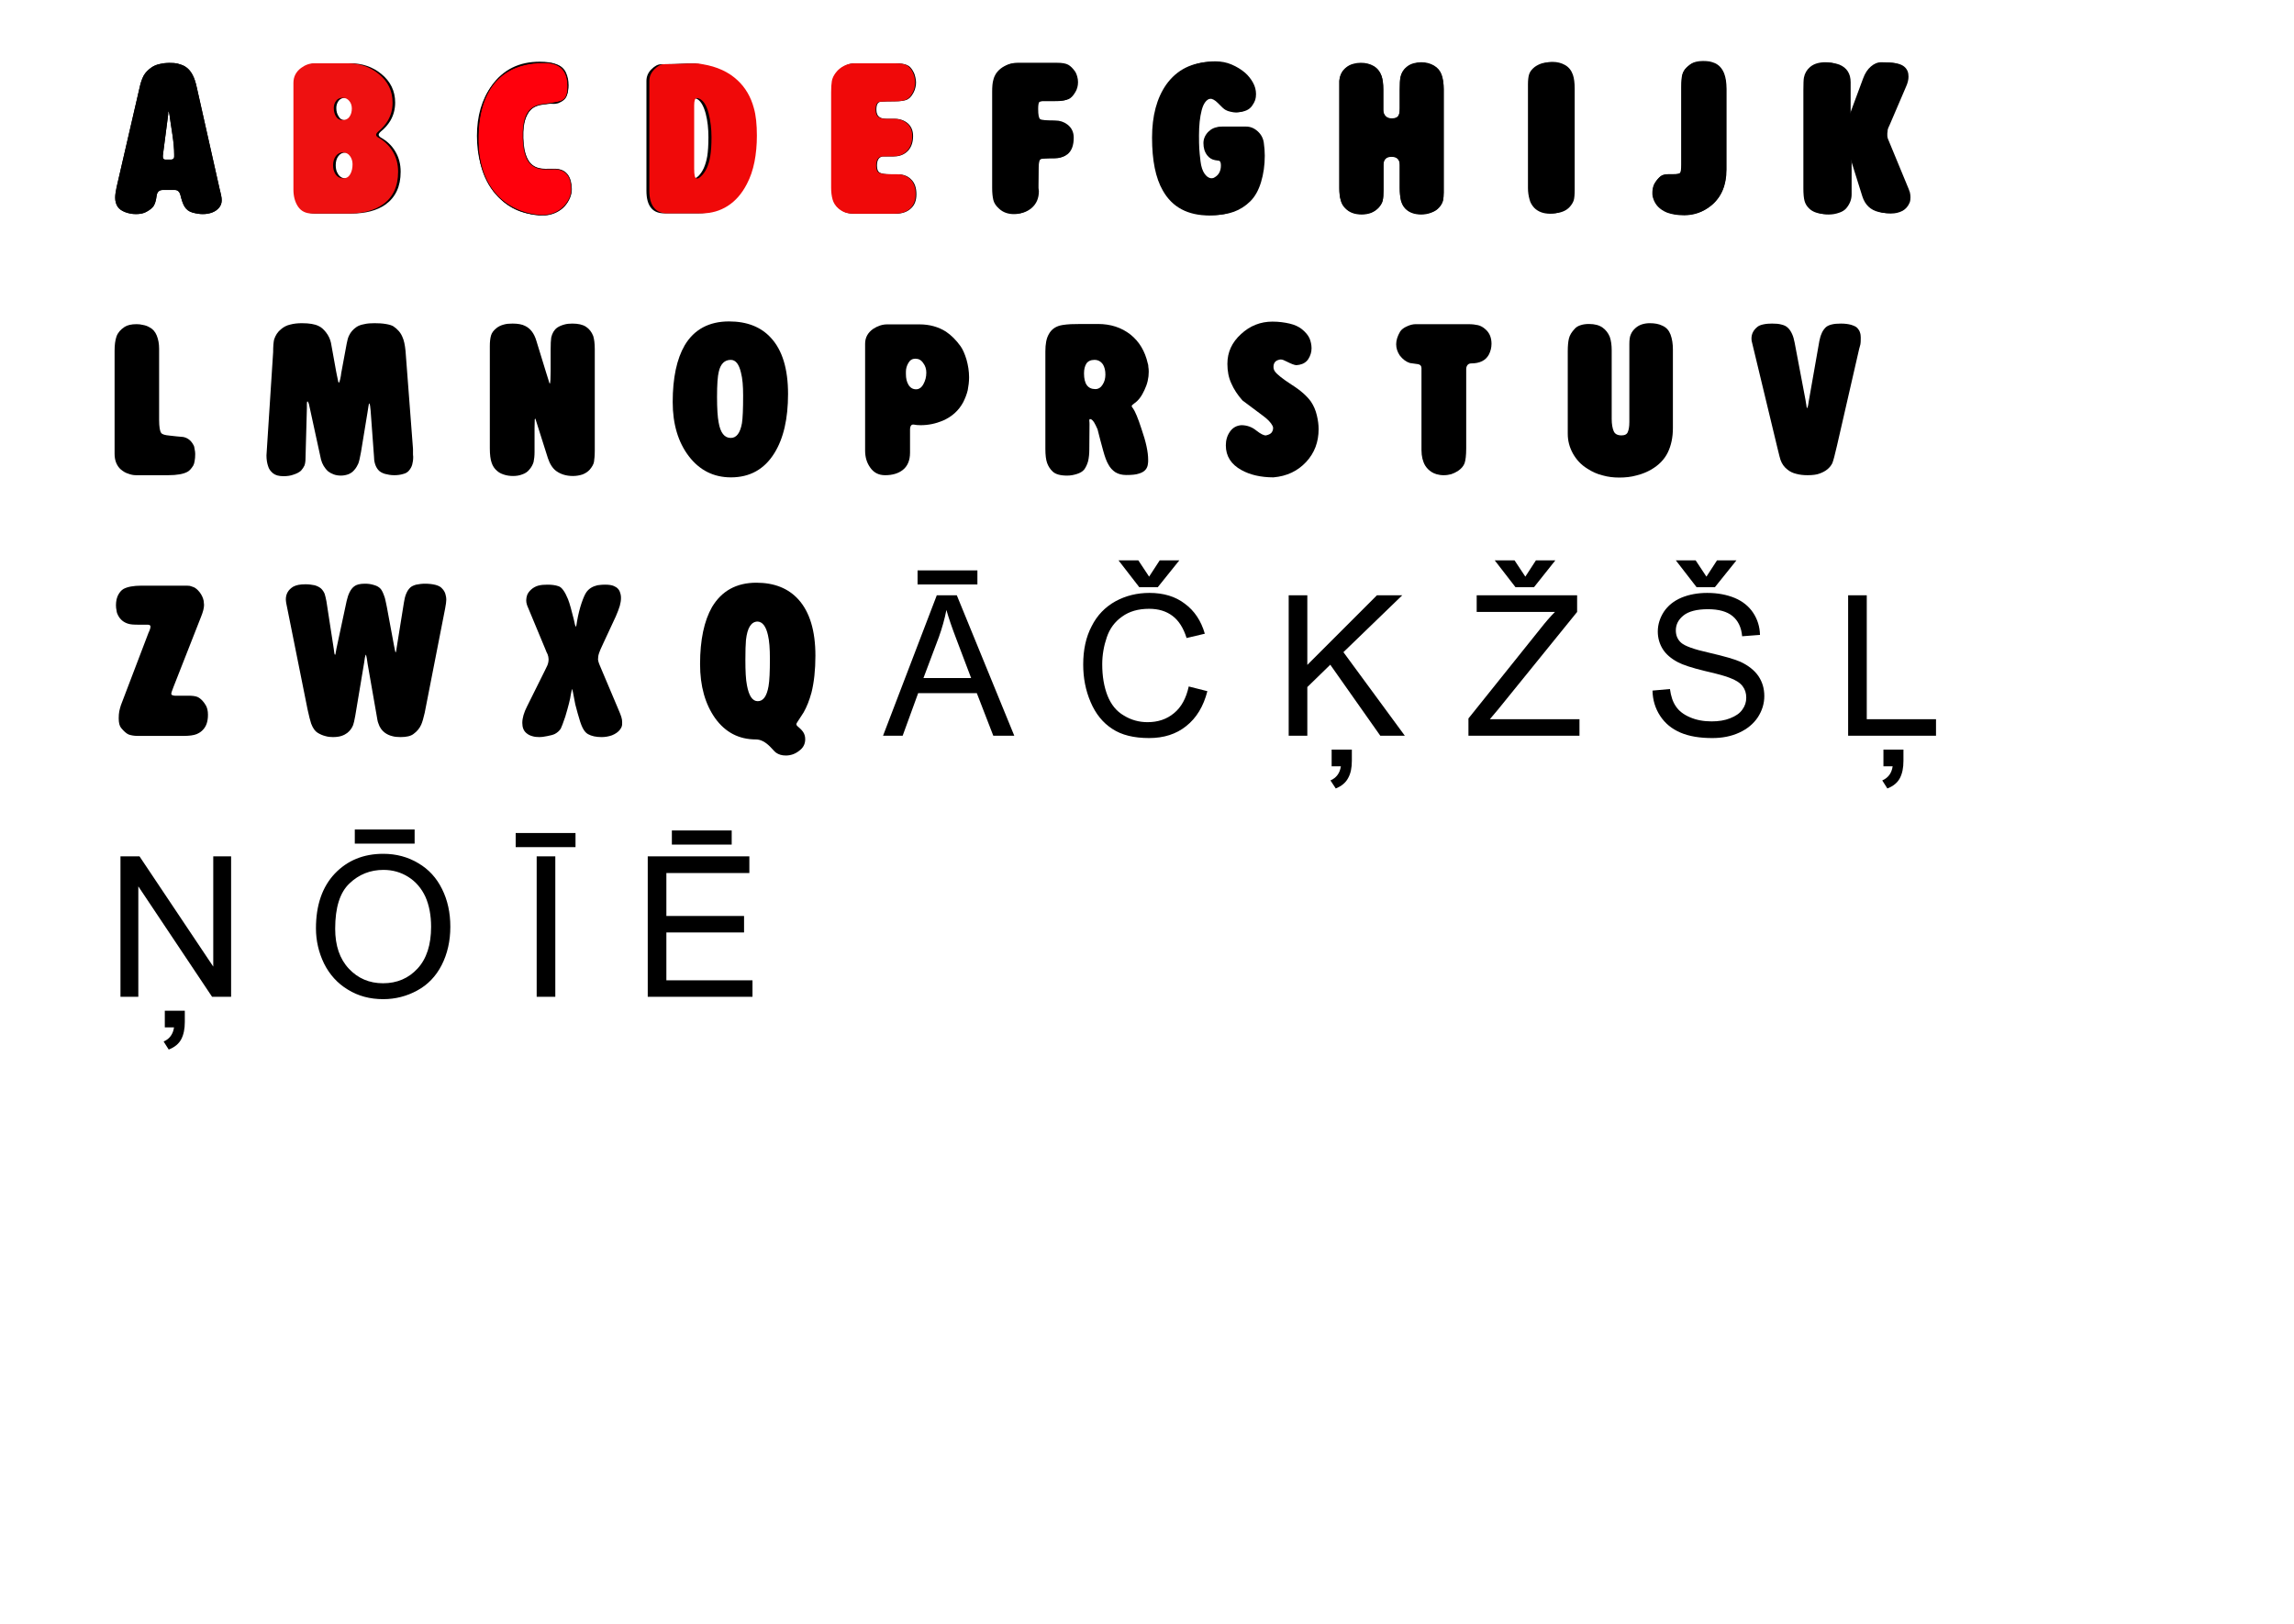 <?xml version="1.0" encoding="UTF-8" standalone="no"?>
<!DOCTYPE svg PUBLIC "-//W3C//DTD SVG 1.1//EN" "http://www.w3.org/Graphics/SVG/1.1/DTD/svg11.dtd">
<svg viewBox="0 0 4500 3186" version="1.1"
  xmlns="http://www.w3.org/2000/svg"
  xmlns:xlink="http://www.w3.org/1999/xlink" xml:space="preserve"
  xmlns:serif="http://www.serif.com/" style="fill-rule:evenodd;clip-rule:evenodd;stroke-linecap:round;stroke-linejoin:round;stroke-miterlimit:1.5;">
  <g>
    <path d="M332.523,225.351c-0.385,-1.924 -0.385,-3.464 -1.154,-4.618c0,-0.77 0,-1.539 -0.77,-2.309c-0.385,0 -0.769,2.309 -0.769,6.927c-3.463,26.551 -6.927,52.717 -10.39,79.268c0,2.694 0,4.618 0.385,5.772c0.77,1.924 2.309,2.694 4.618,2.694l11.928,0c3.463,-0.385 5.387,-2.309 5.387,-5.772l0,-4.233c0,-10.775 -1.154,-23.473 -3.463,-39.25c-3.463,-22.318 -5.387,-35.016 -5.772,-38.479Zm22.703,-98.509c9.62,3.079 16.931,9.62 22.319,19.625c3.463,6.157 6.156,14.622 8.465,25.397l44.637,198.171c1.539,5.387 2.309,10.004 3.078,13.083c0.77,3.463 1.155,6.926 1.155,10.005c0,5.002 -1.54,9.235 -4.233,13.083c-3.463,4.617 -8.081,8.08 -13.853,10.389c-5.772,2.309 -11.929,3.463 -19.24,3.463c-6.157,0 -12.698,-1.154 -20.009,-3.078c-6.927,-1.924 -12.314,-6.157 -15.777,-12.313c-2.694,-4.233 -5.387,-11.544 -7.696,-21.934c-1.924,-6.542 -5.387,-10.005 -11.159,-10.005l-23.858,0c-6.926,0 -11.159,4.233 -11.928,12.314c-1.155,8.465 -3.079,14.622 -5.772,19.24c-3.079,4.232 -8.081,8.08 -14.623,11.544c-5.002,2.693 -11.544,4.232 -20.009,4.232c-7.696,0 -15.007,-1.539 -21.934,-4.232c-6.541,-2.694 -11.544,-6.157 -14.237,-10.775c-3.079,-5.002 -4.618,-10.389 -4.618,-17.316c0,-5.772 1.155,-12.313 2.694,-20.394l45.406,-196.247c1.924,-8.85 4.618,-16.546 7.696,-22.703c3.463,-6.157 8.85,-11.544 16.161,-16.546c4.233,-2.694 9.236,-5.003 15.392,-6.157c6.157,-1.539 12.314,-2.309 18.471,-2.309c6.926,0 12.313,0.385 15.776,1.154c0.385,0 3.079,0.77 7.696,2.309Z" style="fill-rule:nonzero;"/>
    <path d="M677.041,191.873c-5.387,0 -9.62,1.924 -12.699,5.772c-3.078,4.233 -4.617,8.85 -4.617,14.238c0,6.541 1.539,11.928 4.617,16.546c2.694,5.002 6.927,7.311 12.699,7.311c6.156,0 10.774,-2.309 13.852,-6.926c2.694,-4.233 4.233,-9.62 4.233,-16.162c0,-5.772 -1.539,-10.774 -5.002,-14.622c-3.463,-4.233 -7.696,-6.157 -13.083,-6.157Zm0.769,107.359c-5.772,0 -10.774,2.309 -14.237,7.311c-3.463,4.618 -5.003,10.774 -5.003,17.701c0,6.156 1.155,11.928 4.233,16.546c3.463,6.157 8.851,9.235 15.777,9.235c5.772,0 10.389,-2.693 13.468,-8.081c3.078,-5.387 4.617,-11.928 4.617,-19.624c0,-6.157 -1.539,-11.544 -5.002,-16.162c-3.463,-4.617 -8.081,-6.926 -13.853,-6.926Zm9.235,-175.083c23.473,0 43.867,6.926 60.799,20.779c18.085,14.622 27.32,33.477 27.32,56.18c0,13.083 -3.078,24.627 -9.235,35.402c-4.618,7.696 -10.774,15.007 -18.47,21.164c-3.079,2.693 -4.618,5.002 -4.618,6.541c0,1.924 1.539,3.848 3.848,5.387c12.314,6.927 21.934,15.777 28.86,27.706c6.926,11.544 10.39,24.627 10.39,39.634c0,28.86 -10.005,50.024 -29.63,64.261c-16.931,11.929 -39.249,17.701 -67.34,17.701l-71.572,0c-12.314,0 -21.549,-4.618 -27.705,-13.468c-6.157,-8.85 -8.851,-20.394 -8.851,-33.862l0,-208.945c0,-11.929 5.003,-21.934 15.007,-29.245c8.081,-6.157 16.547,-9.235 25.782,-9.235l65.415,0Z" style="fill-rule:nonzero;"/>
    <path d="M1058.74,121.07c13.083,0 23.857,1.54 32.707,5.003c9.236,3.078 15.392,8.85 18.856,16.546c3.463,7.696 5.002,15.777 5.002,24.242c0,14.623 -4.233,25.012 -13.083,31.939c-2.309,1.539 -5.003,2.693 -7.696,3.848c-3.079,0.769 -5.772,1.154 -8.081,1.154c-5.387,-0.385 -9.235,-0.385 -12.313,-0.385c-5.003,0 -9.236,0.385 -12.314,0.77c-3.078,0.769 -7.311,2.308 -12.698,5.002c-7.696,4.233 -13.468,11.544 -18.086,22.703c-4.233,10.775 -6.157,22.703 -6.157,35.786c0,15.392 2.694,29.245 8.466,41.559c5.772,12.313 13.468,19.239 23.473,21.163c4.232,1.155 8.465,1.54 12.698,1.924c4.233,0.385 12.314,0.385 24.242,0.385c7.696,0 13.853,3.848 18.471,11.159c4.617,7.312 6.926,16.162 6.926,26.551c0,6.157 -0.77,11.929 -2.309,17.316c-1.924,5.772 -4.617,10.775 -8.465,15.392c-5.003,6.157 -11.544,10.775 -20.395,13.853c-8.465,3.078 -18.085,4.618 -28.475,4.618c-1.924,0 -3.848,0 -6.157,-0.385c-1.924,0 -3.848,-0.385 -5.002,-0.385c-36.171,-3.463 -64.646,-21.549 -85.425,-53.487c-18.086,-28.09 -27.321,-61.952 -27.321,-100.817c0,-39.249 9.62,-71.957 29.245,-98.893c22.318,-31.169 53.487,-46.561 93.891,-46.561Z" style="fill-rule:nonzero;"/>
    <path d="M1268.08,158.781c0,-8.466 3.079,-16.162 9.62,-22.704c6.927,-6.926 13.083,-10.004 19.24,-10.004c6.927,0 14.623,-0.385 23.473,-0.385c8.85,-0.385 18.47,-0.77 29.245,-1.155l14.237,0c3.848,0.77 6.542,1.155 8.081,1.54c28.86,4.617 51.948,15.007 69.263,31.938c15.392,14.237 25.782,32.323 31.554,53.872c2.309,7.311 3.848,15.392 4.617,24.627c1.155,9.235 1.54,18.855 1.54,29.629c0,18.086 -1.54,35.402 -4.618,51.563c-3.463,15.777 -8.465,30.399 -15.007,43.098c-10.005,19.239 -22.318,33.477 -37.71,43.097c-15.007,9.62 -31.938,14.622 -50.794,14.622l-67.724,0c-10.774,0 -19.24,-3.078 -25.012,-9.62c-6.926,-7.696 -10.005,-19.24 -10.005,-35.016l0,-215.102Zm87.734,57.719l0,114.67c0,5.772 0.385,10.39 1.155,13.853c0.769,3.463 2.308,5.002 5.002,5.002c1.924,0 4.618,-1.539 8.081,-4.617c8.465,-8.466 14.237,-21.164 17.316,-38.865c1.539,-9.62 2.309,-21.933 2.309,-37.325c0,-16.547 -1.54,-31.939 -5.388,-46.561c-3.848,-14.238 -9.235,-23.857 -16.161,-28.09c-2.694,-1.539 -4.618,-1.924 -6.542,-1.924c-2.309,0 -3.848,1.154 -4.617,3.463c-0.77,2.694 -1.155,6.157 -1.155,10.389l0,10.005Z" style="fill-rule:nonzero;"/>
    <path d="M1632.2,180.714c0,-8.85 0.385,-16.162 1.154,-21.549c1.155,-5.772 3.464,-11.159 8.081,-16.931c4.233,-5.387 9.62,-10.005 16.162,-13.083c6.541,-3.463 13.468,-5.002 20.779,-5.002l77.729,0c10.39,0 18.086,1.154 23.088,3.463c5.002,1.924 9.235,6.541 12.698,13.468c1.924,3.463 3.079,7.311 3.848,11.159c0.77,3.848 1.155,6.926 1.155,9.62c0,3.463 -0.385,6.541 -1.155,9.62c-0.769,3.463 -1.924,6.926 -3.848,10.389c-3.848,7.312 -8.08,11.544 -13.083,13.853c-5.002,1.924 -12.313,3.079 -22.703,3.079c-13.468,0 -23.088,0.384 -28.475,0.769c-5.772,0.77 -8.466,5.772 -8.466,15.777c0,6.926 2.309,11.929 6.542,14.622c3.078,2.309 8.466,3.079 15.392,3.079l14.237,0c10.005,0 18.471,3.078 25.397,8.85c6.927,6.157 10.39,14.237 10.39,25.012c0,11.544 -3.079,20.779 -8.851,27.705c-6.156,6.927 -13.852,10.775 -23.088,11.929c-2.308,0 -4.617,0.385 -6.926,0.385l-5.387,0l-15.777,0c-7.311,1.539 -10.774,7.311 -10.774,18.085c0,7.311 1.924,11.929 5.772,13.853c3.848,1.924 10.774,3.078 21.164,3.078l13.468,0c10.774,0 20.009,3.079 26.551,10.005c6.926,6.542 10.389,16.162 10.389,29.245c0,11.929 -3.463,21.164 -10.774,27.705c-7.311,6.927 -17.316,10.39 -30.399,10.39l-80.038,0c-6.157,0 -11.544,-0.77 -16.546,-2.309c-4.618,-1.539 -9.236,-4.233 -13.853,-8.081c-5.772,-5.002 -9.235,-10.774 -11.159,-17.7c-1.924,-6.927 -2.694,-14.238 -2.694,-22.704l0,-187.781Z" style="fill-rule:nonzero;"/>
    <path d="M1946.25,180.329c0,-10.774 0.769,-18.47 2.308,-23.472c1.155,-5.388 3.464,-9.62 6.157,-13.853c4.618,-6.157 10.39,-10.775 16.931,-13.853c6.542,-3.463 13.468,-5.002 20.779,-5.002l77.73,0c9.62,0 16.931,1.154 21.548,3.848c4.618,2.693 9.62,7.311 14.238,13.852c1.154,2.309 2.693,5.388 3.463,9.236c1.154,3.848 1.539,7.311 1.539,11.159c0,7.311 -1.539,13.852 -5.002,19.624c-4.233,6.927 -8.85,11.544 -13.468,13.468c-4.618,2.309 -12.314,3.079 -22.703,3.079l-21.549,0c-6.926,0 -11.544,0.769 -13.083,2.693c-1.539,1.924 -2.309,6.157 -2.309,13.468c0,11.544 1.539,18.471 4.233,20.01c2.694,1.924 12.314,2.693 29.245,2.693c9.235,0 16.931,2.694 23.857,7.696c8.466,6.542 12.698,15.007 12.698,26.167c0,15.007 -4.232,25.781 -12.313,32.323c-6.157,5.002 -13.468,7.311 -22.318,7.311c-16.547,0 -26.551,0.385 -29.63,1.924c-3.078,1.539 -4.617,6.926 -4.617,16.546l0,19.625c-0.385,5.772 -0.385,10.774 -0.385,15.007l0,5.772c0.385,2.693 0.769,4.617 0.769,6.157c0,13.852 -4.617,25.012 -14.237,33.092c-8.85,7.311 -19.24,11.159 -31.169,11.159c-11.544,0 -21.548,-3.463 -29.244,-10.774c-5.772,-5.002 -9.62,-10.774 -11.16,-16.931c-1.539,-6.542 -2.308,-14.238 -2.308,-23.858l0,-188.166Z" style="fill-rule:nonzero;"/>
    <path d="M2378.45,121.455c11.544,0 21.933,1.924 31.938,6.157c9.62,4.233 18.47,9.62 26.166,16.161c6.157,5.388 11.16,11.544 15.392,18.856c4.233,7.311 6.157,15.007 6.157,22.703c0,4.617 -0.77,8.465 -1.539,11.544c-1.154,3.463 -3.078,7.311 -6.157,11.543c-2.693,4.233 -6.541,7.312 -11.159,9.236c-4.618,1.924 -9.62,3.078 -14.622,3.078c-3.464,0 -6.927,-0.77 -10.775,-1.539c-3.848,-0.77 -6.926,-1.924 -9.62,-3.463c-3.078,-1.54 -8.08,-6.157 -15.392,-13.853c-5.387,-5.387 -10.774,-8.466 -15.776,-8.466c-0.385,0 -1.924,0.385 -4.233,0.77c-8.081,1.924 -13.853,9.62 -17.316,23.088c-3.463,13.468 -5.387,30.014 -5.387,49.639c0,10.774 0.385,19.24 0.769,25.396c0.385,6.157 1.155,14.623 2.309,25.012c1.155,10.775 4.233,18.855 8.081,25.012c4.233,5.772 9.62,8.466 15.777,8.466c2.693,0 6.156,-0.77 9.235,-2.694c8.465,-4.617 12.698,-12.698 12.698,-23.472c0,-5.388 -1.154,-8.466 -3.463,-9.236c-2.309,-0.384 -5.002,-0.769 -7.696,-1.154c-6.542,-1.154 -11.544,-4.233 -15.777,-9.62c-5.002,-6.542 -7.311,-14.238 -7.311,-23.857c0,-8.081 3.079,-15.392 9.235,-21.934c6.157,-6.157 13.468,-9.62 21.549,-9.62l47.33,0c8.081,0 15.392,3.078 22.318,9.235c6.927,6.157 10.775,13.468 11.929,22.319c1.539,8.85 1.924,17.315 1.924,25.781c0,18.47 -2.309,35.786 -7.311,51.563c-4.618,16.161 -11.929,28.86 -21.164,38.095c-9.235,8.85 -20.009,15.777 -31.938,20.009c-11.544,4.233 -25.782,6.542 -41.943,6.542c-42.713,0 -73.112,-16.162 -91.582,-48.869c-14.238,-24.627 -21.164,-59.259 -21.164,-103.896c0,-42.712 9.235,-77.344 27.706,-103.895c21.163,-29.63 51.178,-44.637 90.812,-44.637Z" style="fill-rule:nonzero;"/>
    <path d="M2713.85,323.859l0,49.639c0,8.85 -0.385,15.392 -1.539,20.009c-0.77,4.233 -3.464,8.851 -7.312,13.468c-4.232,4.618 -9.235,8.081 -14.622,10.39c-5.772,2.309 -12.313,3.463 -19.24,3.463c-13.468,0 -24.242,-3.848 -31.938,-11.929c-4.233,-3.848 -7.696,-9.62 -9.235,-16.161c-1.924,-6.542 -2.694,-14.238 -2.694,-23.088l0,-191.245l0,-19.24c1.155,-11.159 5.387,-20.009 13.853,-26.166c3.848,-3.078 8.081,-5.387 13.083,-6.542c5.002,-1.539 10.005,-2.308 15.007,-2.308c9.62,0 18.086,2.308 25.397,6.156c7.311,4.233 12.313,10.775 15.392,19.24c2.309,6.542 3.463,15.392 3.463,26.551l0,40.404c0,4.618 1.539,8.851 4.618,11.929c2.693,3.078 6.926,4.618 12.313,4.618c6.542,0 11.159,-1.924 13.083,-6.157c1.539,-2.694 2.309,-7.696 2.309,-14.238l0,-35.401c0,-12.314 0.385,-20.779 1.539,-25.012c1.539,-8.466 5.772,-15.392 12.314,-20.394c3.848,-3.079 8.08,-5.388 13.083,-6.542c5.002,-1.539 10.005,-2.309 15.007,-2.309c9.235,0 17.701,2.309 25.012,6.542c7.311,4.233 12.313,10.005 15.007,17.701c2.694,7.696 4.233,17.315 4.233,28.09l0,202.788c0,6.542 -0.385,11.544 -1.539,16.162c-1.155,4.233 -3.464,8.466 -7.312,12.698c-3.848,4.618 -8.85,7.696 -15.007,10.005c-6.541,2.694 -13.468,3.848 -20.394,3.848c-13.083,0 -23.473,-3.848 -30.784,-11.159c-4.233,-4.233 -6.926,-9.62 -8.85,-16.162c-1.539,-6.926 -2.309,-15.007 -2.309,-24.242l0,-45.406c0,-10.774 -5.387,-16.162 -16.162,-16.162c-10.389,0 -15.776,5.388 -15.776,16.162Z" style="fill-rule:nonzero;"/>
    <path d="M2997.31,177.251l0,-11.159c0,-8.851 0.769,-15.777 2.309,-20.395c1.539,-5.002 5.002,-9.62 10.774,-14.237c4.233,-3.079 8.85,-5.387 13.468,-6.927c5.002,-1.539 10.389,-1.923 15.777,-1.923c9.235,0 17.316,1.923 24.627,5.771c7.311,4.233 12.313,10.775 15.392,19.24c2.308,6.927 3.463,15.777 3.463,27.321l0,197.401c0,10.39 -0.385,17.701 -1.924,21.549c-1.155,4.233 -3.463,8.081 -7.311,12.314c-3.464,4.232 -8.081,7.311 -13.853,9.62c-5.772,2.308 -12.314,3.463 -19.24,3.463c-13.083,0 -23.473,-3.848 -31.169,-11.544c-4.232,-4.618 -7.696,-10.005 -9.235,-16.546c-1.924,-6.927 -3.078,-14.238 -3.078,-22.319l0,-191.629Z" style="fill-rule:nonzero;"/>
    <path d="M3297.91,170.324c0,-11.159 0.77,-18.855 1.924,-23.087c1.924,-7.312 6.542,-13.468 13.853,-18.856c3.463,-2.693 7.311,-4.617 12.313,-5.771c4.618,-1.54 9.62,-1.924 14.238,-1.924c4.617,0 8.85,0.384 12.313,0.769c3.079,0.77 6.927,1.924 10.775,3.463c8.465,3.848 14.622,11.159 18.47,21.164c2.694,8.081 4.233,17.701 4.233,28.86l0,158.537c0,30.784 -10.005,54.256 -30.014,70.418c-15.392,12.313 -33.093,18.47 -52.333,18.47c-13.468,0 -24.627,-1.924 -33.862,-5.387c-13.853,-5.772 -23.088,-15.007 -26.936,-28.09c-0.77,-2.309 -1.154,-3.848 -1.154,-4.618c-0.385,-1.539 -0.385,-3.463 -0.385,-6.157c0,-4.617 0.769,-8.85 1.924,-12.698c1.154,-3.848 3.848,-8.465 8.081,-13.468c3.463,-3.848 6.541,-6.541 9.619,-7.696c3.079,-1.154 6.927,-1.924 11.929,-1.924l8.466,0c7.696,0 12.698,-0.769 14.237,-2.693c1.54,-1.924 2.309,-7.696 2.309,-16.931l0,-12.699l0,-139.682Z" style="fill-rule:nonzero;"/>
    <path d="M3632.21,319.241l0,62.338c0,10.004 -3.848,19.24 -10.774,27.32c-3.079,3.463 -7.696,6.542 -13.853,8.466c-6.542,2.309 -13.083,3.463 -20.01,3.463c-14.622,0 -25.781,-3.848 -33.092,-11.159c-4.233,-4.233 -7.312,-8.85 -8.851,-14.622c-1.539,-5.772 -2.308,-13.853 -2.308,-25.012l0,-191.63c0,-13.083 0.384,-21.164 1.154,-25.012c1.539,-8.465 5.387,-15.392 11.929,-20.779c3.848,-3.463 8.08,-5.772 13.083,-7.311c5.387,-1.539 10.774,-2.309 16.546,-2.309c8.466,0 15.777,1.539 22.318,3.848c14.623,6.157 21.934,17.701 21.934,34.632l0,59.259c0,3.463 0.385,6.542 0.769,8.85c0,1.155 0,1.54 0.385,1.54c0.77,-0.385 2.309,-3.079 3.848,-8.081l25.012,-68.109c3.848,-10.39 8.85,-18.086 15.392,-23.473c6.542,-5.772 13.083,-8.466 19.625,-8.466c13.468,0 23.088,0.77 27.705,1.924c9.62,2.309 16.162,7.311 19.24,15.392c1.155,3.079 1.539,6.927 1.539,10.39c0,5.387 -1.539,11.929 -4.617,18.855l-32.323,75.42c-0.77,1.924 -1.539,3.463 -2.309,5.003c-1.539,3.463 -1.924,6.156 -1.924,8.85c-0.385,1.154 -0.385,2.694 -0.385,5.002c0,2.694 0,4.233 0.385,5.388c0,1.154 0.77,3.078 1.924,5.772l35.786,86.579c3.079,6.926 5.003,12.314 6.157,15.777c0.77,3.078 1.154,6.541 1.154,9.62c0,3.848 -0.384,7.311 -1.539,10.389c-3.078,7.312 -7.696,12.699 -13.853,16.162c-6.541,3.463 -14.237,5.387 -23.088,5.387c-5.771,0 -11.928,-0.77 -17.7,-1.924c-16.162,-3.848 -26.936,-14.237 -32.323,-30.784l-22.703,-71.187c-0.385,-3.079 -0.77,-5.388 -1.54,-7.696c-0.769,-1.924 -1.539,-3.079 -2.308,-3.079c-0.385,0 -0.77,1.924 -0.77,5.772l0.385,9.235Z" style="fill-rule:nonzero;"/>
    <path d="M312.129,823.368c0,14.237 1.539,23.088 4.233,26.166c1.924,2.694 7.311,4.233 16.161,5.003c8.851,1.154 17.701,1.924 26.551,2.693c8.851,1.539 15.777,6.926 20.395,15.777c1.154,1.539 1.924,4.617 2.308,8.081c0.77,3.463 1.155,6.926 1.155,9.62c0,5.387 -0.385,10.004 -1.155,13.852c-0.384,3.463 -1.539,6.542 -2.693,8.851c-3.848,6.156 -7.696,10.389 -11.544,12.313c-7.696,4.233 -20.394,6.542 -37.71,6.542l-63.107,0c-5.387,0 -10.39,-1.155 -15.392,-3.079c-5.387,-1.539 -10.005,-4.617 -14.622,-8.465c-3.464,-3.079 -6.157,-6.927 -8.466,-11.929c-2.309,-5.387 -3.463,-11.544 -3.463,-18.47l0,-202.019c0,-11.544 1.154,-20.779 3.848,-28.475c2.693,-7.311 8.081,-13.468 15.777,-18.471c5.387,-3.463 13.083,-5.387 23.472,-5.387c3.848,0 8.466,0.385 12.699,1.539c4.617,0.77 8.85,2.309 12.698,4.618c6.157,3.078 11.159,8.466 14.237,16.162c3.079,7.695 4.618,16.161 4.618,25.781l0,139.297Z" style="fill-rule:nonzero;"/>
    <path d="M727.062,805.667c-0.385,-3.848 -0.77,-7.311 -1.154,-10.005c-0.77,-3.078 -1.155,-4.232 -1.54,-4.232c-0.384,0.384 -0.769,0.769 -0.769,0.769c0,1.155 -0.385,2.694 -0.77,4.618l-1.924,12.313l-12.698,77.345c-1.924,11.159 -3.848,19.24 -5.387,23.088c-1.924,4.232 -4.233,8.465 -7.696,12.313c-3.079,3.848 -6.927,6.542 -11.544,8.466c-4.233,1.539 -9.235,2.693 -14.623,2.693c-5.387,0 -10.004,-0.769 -14.237,-2.308c-4.233,-1.54 -7.696,-3.464 -10.774,-5.772c-7.312,-6.542 -11.929,-14.623 -14.238,-23.473l-21.934,-100.817c-0.384,-2.309 -1.154,-5.003 -1.924,-8.466c-1.154,-3.078 -1.923,-4.617 -2.693,-4.617c-0.77,0 -1.154,1.539 -1.154,5.002l0,8.466l-2.694,98.508c0,5.387 -0.77,10.005 -1.924,13.468c-1.539,3.463 -3.848,6.926 -6.926,10.389c-3.464,3.079 -8.466,5.772 -14.623,7.696c-6.157,2.309 -12.698,3.079 -20.009,3.079c-8.851,0 -15.777,-1.924 -20.395,-5.772c-4.617,-3.848 -8.08,-8.466 -9.62,-14.238c-1.923,-5.772 -3.078,-12.698 -3.078,-20.779l13.083,-202.404c0,-11.928 0.77,-20.009 1.924,-25.012c2.694,-8.08 6.927,-15.007 13.853,-20.394c5.002,-4.233 10.774,-7.311 17.701,-8.85c7.311,-1.924 14.622,-2.694 23.088,-2.694c14.622,0 25.396,1.924 32.323,5.387c5.387,2.309 10.004,6.542 14.622,12.314c5.387,6.926 8.465,13.853 10.005,21.164l10.004,55.411c1.155,5.387 1.924,10.389 3.079,15.007c0.769,5.002 1.539,7.311 2.309,7.311c0.769,0 1.539,-2.309 2.693,-6.926c1.155,-4.618 1.539,-8.466 1.924,-11.544l10.775,-58.105c1.154,-6.541 2.693,-11.929 4.617,-15.776c3.078,-6.542 7.696,-11.929 14.238,-16.547c3.848,-2.693 8.85,-4.617 15.392,-5.772c6.156,-1.539 13.083,-1.924 20.394,-1.924c7.696,0 15.007,0.385 21.933,1.539c6.927,1.155 11.929,2.694 15.007,4.618c8.081,5.387 14.238,12.314 17.701,20.779c3.079,6.542 5.003,15.777 6.157,27.706l14.622,192.014l0,8.081c0,2.308 0,5.002 0.385,7.311c0,6.156 -0.77,11.159 -1.924,15.392c-1.154,4.232 -3.463,8.465 -6.926,12.313c-2.309,2.694 -6.157,5.003 -11.159,6.157c-5.003,1.539 -10.775,2.309 -17.316,2.309c-6.542,0 -12.699,-1.155 -18.471,-2.694c-5.772,-1.924 -10.004,-4.233 -13.083,-8.081c-5.387,-6.541 -8.081,-15.776 -8.081,-26.935l-6.541,-88.889Z" style="fill-rule:nonzero;"/>
    <path d="M1054.76,835.681c-1.539,-4.617 -3.078,-9.62 -4.617,-14.622c-0.385,0.385 -0.77,0.77 -1.155,1.539l-0.385,17.316l0,46.561c0,8.081 -0.769,14.622 -1.924,20.009c-1.539,5.003 -4.232,10.39 -8.85,15.392c-3.078,3.848 -7.696,6.927 -13.468,8.851c-5.772,2.308 -11.929,3.078 -18.085,3.078c-5.772,0 -11.929,-0.77 -17.701,-2.694c-6.157,-1.924 -10.775,-4.617 -13.853,-7.696c-4.617,-3.848 -8.081,-8.85 -10.389,-15.776c-2.309,-6.542 -3.464,-16.162 -3.464,-28.091l0,-191.629l0,-8.85c0,-8.466 0.77,-15.392 2.309,-20.779c1.539,-5.388 5.003,-10.005 10.774,-14.623c3.848,-3.078 8.466,-5.387 14.238,-6.926c5.387,-1.539 11.159,-1.924 17.316,-1.924c10.389,0 18.855,1.539 24.627,4.617c10.39,5.003 17.701,14.623 21.934,28.86l19.624,63.877l4.618,14.622c0.385,1.924 0.769,3.463 1.154,4.233c0,0 0.385,0.769 1.155,1.539c0.384,0 0.769,-2.694 1.154,-7.696c0,-5.387 0.385,-10.774 0.385,-16.931l0,-40.789c0,-11.928 0.385,-20.394 1.154,-25.012c1.924,-8.465 5.772,-15.007 11.544,-19.239c3.848,-2.694 8.466,-4.618 13.853,-6.157c5.387,-1.539 10.774,-1.924 16.161,-1.924c11.16,0 20.01,1.924 26.551,6.157c6.542,4.232 11.16,10.389 14.238,18.085c1.924,6.157 3.078,14.622 3.078,25.782l0,199.71c0,9.235 -0.769,16.546 -1.539,21.548c-0.769,4.618 -3.848,10.005 -8.465,15.392c-3.464,3.848 -8.081,6.927 -13.853,9.236c-5.772,1.924 -12.314,3.078 -18.855,3.078c-12.699,0 -23.473,-3.078 -32.708,-9.62c-7.311,-5.387 -12.698,-13.853 -16.546,-25.397l-20.01,-63.107Z" style="fill-rule:nonzero;"/>
    <path d="M1433.5,706.004c-11.929,0 -20.009,7.696 -23.472,23.088c-2.309,8.851 -3.464,25.397 -3.464,49.639c0,23.088 1.155,39.635 3.079,49.639c3.463,20.779 11.544,30.784 23.857,30.784c11.159,0 18.47,-9.62 21.934,-28.86c1.539,-9.62 2.308,-27.705 2.308,-54.256c0,-18.471 -1.154,-33.478 -4.232,-45.022c-3.848,-16.546 -10.39,-25.012 -20.01,-25.012Zm-3.463,-75.42c35.401,0 62.722,10.774 82.347,32.323c22.318,24.242 33.477,60.798 33.477,110.052c0,48.485 -8.85,87.35 -26.936,116.209c-19.624,31.554 -48.099,47.331 -85.04,47.331c-33.862,0 -61.568,-13.853 -82.732,-41.559c-20.779,-27.32 -31.553,-62.722 -31.553,-106.204c0,-47.715 8.081,-84.656 23.473,-111.207c18.47,-31.168 47.715,-46.945 86.964,-46.945Z" style="fill-rule:nonzero;"/>
    <path d="M1795.55,703.696c-5.772,0 -10.39,2.693 -13.468,8.08c-3.463,5.772 -5.002,11.544 -5.002,17.316l0,5.003c0,8.08 1.539,15.007 5.002,20.779c3.463,5.772 8.466,8.85 15.007,8.85c5.772,0 10.774,-3.463 14.238,-10.005c3.848,-6.926 5.772,-14.237 5.772,-22.703c0,-6.926 -1.924,-13.468 -6.157,-18.855c-3.848,-5.772 -8.851,-8.465 -15.392,-8.465Zm8.081,-67.34c20.009,0 37.325,5.002 51.947,14.238c10.39,6.926 20.01,16.546 28.86,28.859c4.233,6.157 8.081,14.623 11.544,26.167c3.079,11.159 5.003,22.703 5.003,34.631c0,8.851 -1.155,17.316 -2.694,25.397c-1.924,8.081 -5.002,15.777 -8.85,23.473c-8.851,16.546 -22.319,28.475 -40.019,36.171c-13.853,5.772 -28.091,8.85 -43.483,8.85c-5.387,0 -9.62,-0.385 -13.083,-1.154c-5.002,-0.77 -7.696,2.309 -7.696,10.389l0,44.637c0,15.392 -5.002,26.936 -14.622,34.247c-8.466,6.542 -20.009,10.005 -34.247,10.005c-12.698,0 -22.318,-5.003 -29.245,-15.007c-6.926,-9.62 -10.004,-20.779 -10.004,-33.478l0,-209.33c0,-12.314 5.387,-21.933 15.776,-29.245c8.851,-5.772 18.086,-8.85 27.321,-8.85l63.492,0Z" style="fill-rule:nonzero;"/>
    <path d="M2251.89,909.178c-0.77,10.389 -6.927,16.931 -18.086,20.009c-5.387,1.924 -13.468,2.694 -24.627,2.694c-8.465,0 -15.392,-1.924 -21.164,-5.387c-5.772,-3.848 -10.389,-8.851 -13.852,-15.392c-3.848,-6.542 -6.927,-15.392 -10.005,-26.551c-3.848,-14.238 -7.696,-28.09 -11.159,-42.328c-2.694,-6.157 -5.003,-10.774 -6.927,-13.853c-3.078,-4.617 -5.772,-6.541 -8.08,-6.157c-0.77,0 -1.155,0.77 -1.155,3.079c0.385,3.078 0.385,5.772 0.385,7.311l-0.385,49.254c0,8.081 -0.769,15.777 -2.309,22.703c-1.924,6.927 -4.617,12.314 -7.696,16.547c-3.463,4.232 -8.465,6.926 -14.622,8.85c-6.157,1.924 -12.313,3.078 -18.855,3.078c-13.468,0 -22.703,-2.693 -28.09,-7.696c-5.003,-4.617 -8.851,-10.389 -11.159,-16.931c-2.309,-6.157 -3.464,-15.776 -3.464,-27.705l0,-191.245c0,-14.237 1.924,-25.397 6.542,-33.477c5.387,-10.39 14.622,-16.547 27.705,-18.471c4.618,-0.769 9.62,-1.154 15.392,-1.539c5.772,0 12.699,-0.385 20.395,-0.385l33.092,0c25.012,0 46.176,6.927 63.877,20.78c17.316,13.852 28.475,32.707 33.862,56.565c0.77,1.924 1.154,4.233 1.154,6.926c0.385,2.309 0.77,5.387 0.77,9.235c0,12.314 -2.694,24.243 -8.466,36.171c-5.387,11.929 -11.928,20.779 -20.009,26.167c-3.078,2.308 -5.002,3.848 -5.002,5.387c0,0.769 1.154,2.693 3.078,5.002c3.463,5.003 9.235,18.086 16.161,39.634c8.851,25.397 13.084,45.407 13.084,60.414c0,3.463 0,5.772 -0.385,7.311Zm-105.05,-203.174c-7.311,0 -12.698,2.694 -15.777,7.312c-3.078,5.002 -4.617,11.159 -4.617,19.24c0,20.394 7.311,30.783 22.318,30.783c5.772,0 10.774,-3.078 14.237,-8.85c3.848,-5.772 5.388,-12.698 5.388,-19.625c0,-8.08 -1.54,-14.237 -4.618,-19.624c-4.233,-6.157 -9.62,-9.236 -16.931,-9.236Z" style="fill-rule:nonzero;"/>
    <path d="M2496.22,630.969c12.313,0 23.472,1.539 33.477,3.848c10.005,2.309 18.086,6.157 23.858,10.774c7.696,6.157 12.698,12.314 15.392,18.47c2.308,5.772 3.848,12.314 3.848,19.24c0,7.696 -2.309,14.623 -6.157,20.779c-3.848,6.157 -10.005,10.005 -17.701,11.544c-3.078,0.385 -4.617,0.77 -5.772,0.77c-3.848,0 -10.389,-2.694 -19.625,-7.311c-4.232,-2.309 -8.08,-3.848 -11.159,-3.848c-1.539,0 -3.463,0.385 -5.387,1.154c-5.772,1.924 -8.85,6.542 -8.85,13.468c0,3.079 0.769,6.157 3.078,9.235c4.233,5.772 15.007,14.238 32.708,25.782c17.701,11.159 30.014,22.318 37.71,33.092c5.387,8.081 9.235,16.932 11.544,26.936c2.309,9.62 3.463,18.471 3.463,26.936c0,25.397 -8.08,46.946 -24.627,64.646c-16.546,17.701 -37.71,27.706 -63.876,30.015c-25.012,0 -46.176,-5.003 -62.722,-14.238c-20.395,-11.159 -30.784,-27.321 -30.784,-48.485c0,-10.389 2.693,-19.239 8.081,-26.935c5.387,-7.696 12.698,-11.929 22.318,-12.699c10.774,0 20.779,3.463 29.245,10.39c8.85,6.926 15.007,10.005 19.239,9.62c5.003,-1.155 8.466,-2.694 10.775,-5.387c1.924,-2.694 3.078,-5.388 3.078,-8.851c0,-1.924 -0.385,-3.463 -1.154,-4.617c-3.079,-6.157 -9.62,-13.084 -19.24,-20.01c-13.468,-10.005 -26.551,-19.625 -39.634,-29.629c-9.62,-10.775 -16.931,-21.934 -21.934,-33.478c-5.387,-11.544 -7.696,-24.242 -7.696,-38.48c0,-22.703 8.851,-41.943 26.551,-58.104c17.701,-16.546 38.48,-24.627 61.953,-24.627Z" style="fill-rule:nonzero;"/>
    <path d="M2876.16,879.933c0,13.083 -1.155,22.703 -3.079,28.475c-1.924,5.772 -6.541,11.159 -13.468,15.777c-4.233,2.694 -8.465,4.618 -13.083,6.157c-4.233,1.154 -9.235,1.924 -14.622,1.924c-5.003,0 -9.62,-0.77 -13.853,-1.924c-3.848,-1.155 -7.311,-2.694 -9.62,-4.233c-5.387,-3.463 -9.62,-7.696 -12.698,-12.698c-4.618,-7.696 -7.311,-18.086 -7.311,-30.399l0,-155.844l0,-5.002c0,-4.233 -2.309,-6.926 -6.542,-7.696c-4.618,-0.77 -10.005,-1.539 -16.161,-2.309c-7.312,-2.309 -14.238,-7.311 -20.01,-15.007c-4.618,-6.926 -6.926,-14.237 -6.926,-21.933c0,-7.696 2.693,-16.162 7.696,-24.627c2.693,-4.233 7.311,-7.696 13.468,-10.39c5.772,-2.694 11.543,-4.233 16.931,-4.233l103.895,0c7.311,0 13.468,0.77 18.47,1.924c5.003,1.155 10.005,3.848 14.623,8.081c8.081,6.926 11.929,16.546 11.929,28.475c0,7.696 -1.924,15.007 -5.388,21.549c-6.156,11.159 -17.7,16.931 -34.631,16.931c-3.079,0 -5.388,1.154 -7.312,3.463c-1.539,2.309 -2.308,4.618 -2.308,7.696l0,155.843Z" style="fill-rule:nonzero;"/>
    <path d="M3075.37,689.458c0,-10.774 0.769,-19.24 2.308,-25.397c1.54,-6.541 5.388,-12.698 11.544,-19.239c2.694,-3.079 6.542,-5.388 11.544,-6.927c4.618,-1.539 10.005,-2.309 16.162,-2.309c11.159,0 20.009,2.309 26.551,6.927c6.541,4.617 11.159,10.774 14.237,18.085c2.694,7.696 3.848,16.547 3.848,26.551l0,134.68c0,10.389 1.54,18.47 3.848,23.857c2.309,5.772 7.696,8.466 15.392,8.466c6.542,0 10.775,-2.309 12.314,-6.542c1.924,-4.233 3.078,-10.774 3.078,-19.625l0,-8.85l0,-130.831l0,-13.083c0,-8.466 0.77,-15.008 3.079,-19.625c1.924,-4.618 5.002,-8.466 8.85,-11.929c3.848,-3.463 8.081,-5.772 12.698,-7.311c5.003,-1.539 10.005,-2.309 15.392,-2.309c5.003,0 9.235,0.385 13.468,1.155c3.848,0.769 7.696,1.924 11.544,3.848c7.696,3.463 12.698,9.235 15.777,17.316c3.078,8.465 4.617,18.085 4.617,29.244l0,153.919c0,18.856 -3.463,34.632 -10.004,48.1c-6.542,13.468 -17.316,24.627 -32.323,33.478c-8.081,4.617 -17.701,8.85 -28.86,11.544c-10.775,3.078 -22.319,4.232 -33.863,4.232c-11.159,0 -21.933,-1.154 -32.707,-4.232c-11.16,-2.694 -21.164,-7.312 -30.399,-13.468c-11.929,-7.312 -21.164,-17.316 -28.091,-29.63c-6.926,-12.698 -10.004,-25.397 -10.004,-38.48l0,-161.615Z" style="fill-rule:nonzero;"/>
    <path d="M3568.91,669.064c1.154,-5.387 2.308,-10.005 4.232,-14.238c1.54,-4.232 3.848,-7.696 6.542,-10.774c2.694,-3.463 6.926,-5.772 12.698,-7.311c5.772,-1.539 12.314,-1.924 18.855,-1.924c7.312,0 13.853,0.769 19.625,2.309c6.157,1.924 10.39,3.848 12.698,6.541c2.309,2.694 4.233,5.387 5.003,8.466c1.154,3.078 1.539,6.541 1.539,10.004c0,5.388 0,10.005 -0.77,13.853c-1.154,3.848 -1.924,6.542 -2.308,8.466l-43.483,189.705c-4.232,18.471 -7.311,30.014 -9.235,34.632c-4.617,9.235 -13.083,16.162 -25.396,20.394c-5.003,1.924 -12.699,3.079 -23.088,3.079c-8.081,0 -15.392,-0.77 -22.319,-2.694c-6.541,-1.539 -12.313,-4.233 -17.316,-8.465c-6.156,-4.618 -10.774,-11.16 -13.467,-18.856c-0.77,-1.923 -2.694,-9.619 -6.157,-23.857l-50.024,-207.791c-0.385,-1.154 -0.77,-3.463 -0.77,-6.542c0,-8.85 3.848,-16.546 11.544,-22.703c2.694,-2.308 6.542,-3.848 11.929,-5.002c5.387,-1.154 11.159,-1.539 16.931,-1.539c6.927,0 13.083,0.385 18.471,1.924c5.002,1.154 9.235,3.078 12.313,6.157c3.463,3.078 6.157,7.311 8.466,12.313c2.308,5.002 3.848,10.774 5.002,16.931l21.164,111.592l1.924,11.544c0,1.539 0.385,3.463 1.154,5.387c0.77,0 1.54,-1.924 2.309,-6.157c0.77,-4.233 1.154,-6.542 1.154,-7.311l20.78,-118.133Z" style="fill-rule:nonzero;"/>
    <path d="M279.806,1443.71l-10.005,0c-6.926,0 -12.698,-1.154 -17.316,-2.693c-4.617,-1.924 -9.62,-6.542 -15.007,-13.084c-3.078,-3.848 -4.617,-10.004 -4.617,-18.855c0,-5.387 0.384,-9.62 1.154,-13.852c0.77,-3.848 1.924,-7.696 3.078,-11.544l54.257,-142.376c2.693,-5.387 3.848,-9.62 3.848,-11.928c0,-2.694 -1.924,-3.848 -5.772,-3.848l-18.086,0c-8.85,0 -15.392,-0.385 -20.009,-1.924c-8.85,-2.694 -15.392,-8.081 -19.625,-16.162c-1.539,-2.693 -2.693,-5.772 -3.078,-9.62c-0.77,-3.463 -1.155,-6.926 -1.155,-10.389c0,-3.464 0.385,-7.696 1.155,-11.544c1.154,-4.233 2.309,-7.311 3.463,-9.235c3.078,-5.388 6.157,-8.851 10.005,-11.16c7.696,-4.232 19.624,-6.541 35.401,-6.541l81.577,0c6.542,0 10.775,0 13.083,0.385c1.924,0.384 4.618,1.539 8.081,2.693c3.463,1.539 7.311,4.618 11.544,10.005c3.848,5.002 6.542,10.774 7.696,16.546c0.385,4.233 0.77,6.927 0.77,8.081c0,6.157 -1.924,13.468 -5.772,23.088l-54.257,138.142c-2.693,6.927 -4.233,11.16 -4.233,13.468c0,1.924 2.309,3.079 6.927,3.464l26.166,0c8.466,0 14.622,0.769 18.855,2.693c6.157,3.079 11.159,8.466 15.777,16.162c2.694,4.617 4.233,10.774 4.233,18.47c0,12.698 -3.079,21.933 -8.851,28.475c-3.463,4.233 -8.08,7.311 -13.468,9.62c-5.772,2.309 -14.237,3.463 -25.781,3.463l-80.038,0Z" style="fill-rule:nonzero;"/>
    <path d="M792.335,1182.05c1.924,-13.083 5.772,-23.087 12.314,-29.244c2.309,-2.309 6.157,-4.233 11.544,-5.772c5.772,-1.155 11.159,-1.924 17.316,-1.924c7.696,0 14.622,0.769 20.779,2.309c5.772,1.539 10.389,3.848 13.083,7.311c3.078,3.078 5.002,6.541 6.157,10.005c1.154,3.848 1.924,7.696 1.924,11.928c0,3.463 -0.77,9.235 -2.309,17.316l-40.019,204.328c-2.309,10.39 -4.618,18.085 -6.927,23.473c-3.078,6.926 -8.08,13.083 -15.007,18.085c-5.387,4.233 -13.852,6.157 -25.396,6.157c-5.772,0 -11.544,-0.385 -16.547,-1.924c-5.002,-1.154 -10.004,-3.463 -14.237,-6.542c-5.772,-4.232 -10.39,-10.389 -13.083,-19.24c-1.155,-2.693 -1.924,-7.695 -3.079,-14.622l-17.7,-101.202c-0.77,-4.233 -1.155,-7.696 -1.54,-10.389c-0.769,-5.003 -1.539,-7.696 -2.308,-7.696c-0.77,2.309 -1.155,4.233 -1.54,5.772l-1.539,10.389l-17.316,103.511c-1.539,9.235 -3.078,15.007 -4.233,18.47c-2.308,5.772 -6.156,11.159 -11.543,15.392c-3.079,2.309 -6.542,4.233 -11.16,5.772c-4.617,1.539 -10.389,2.309 -16.931,2.309c-4.617,0 -9.62,-0.385 -14.622,-1.924c-5.002,-1.154 -10.39,-3.463 -15.392,-6.542c-5.002,-3.078 -9.235,-8.85 -12.698,-18.085c-1.924,-5.772 -4.233,-15.007 -6.927,-27.321l-41.943,-208.945c-0.384,-3.079 -0.769,-5.387 -0.769,-7.311c0,-10.775 5.002,-19.24 14.622,-25.012c3.078,-1.539 6.157,-2.694 10.005,-3.463c3.848,-0.77 8.85,-1.155 14.237,-1.155c6.157,0 11.929,0.77 17.701,1.924c5.387,1.539 9.62,3.848 12.698,6.542c3.079,3.078 5.388,6.541 6.927,10.389c1.154,3.848 2.309,8.466 3.463,14.623l14.237,92.351l1.155,8.466c0,1.154 0.385,2.309 1.154,3.848l0,0.385c0.77,0 1.539,-1.924 1.924,-5.772c0.77,-3.848 1.155,-5.772 1.155,-6.542l20.009,-93.506c3.079,-13.468 7.696,-23.088 14.622,-28.475c4.233,-3.463 11.16,-5.387 21.164,-5.387c6.542,0 12.314,0.769 18.086,2.693c5.772,1.54 10.005,4.233 13.083,7.696c3.078,3.848 5.387,9.62 8.081,17.701c1.154,5.387 2.693,11.159 3.848,17.701l13.852,74.651l1.924,9.62c0.385,3.078 1.155,4.617 1.54,4.617c0.384,0 0.769,-1.539 1.154,-3.848c0.385,-2.309 0.77,-5.002 1.154,-7.696l13.853,-86.195Z" style="fill-rule:nonzero;"/>
    <path d="M1176.96,1306.34l35.786,84.656c3.079,7.311 5.387,12.698 6.157,15.777c1.154,3.463 1.539,6.926 1.539,10.389c0,3.078 0,5.772 -0.769,7.696c-0.385,1.924 -1.924,4.233 -3.464,6.542c-3.848,5.002 -9.235,8.465 -15.776,11.159c-6.542,2.309 -13.468,3.463 -20.395,3.463c-10.774,0 -19.624,-1.924 -26.551,-5.772c-4.232,-2.309 -7.696,-6.542 -10.774,-12.698c-3.078,-6.157 -6.157,-15.777 -9.62,-28.475c-1.154,-4.233 -2.694,-10.005 -4.618,-17.316c-1.539,-7.696 -2.693,-13.468 -3.463,-18.086c-0.769,-4.617 -1.539,-8.081 -2.309,-10.389c0,-0.385 0,-0.77 -0.384,-1.54c-0.385,0 -1.155,3.848 -2.694,11.16c-0.385,3.848 -1.539,9.235 -3.463,16.931c-1.924,7.311 -4.233,16.161 -7.311,26.166c-4.233,12.698 -7.311,20.394 -8.851,23.473c-2.693,4.232 -6.541,7.696 -11.544,10.389c-3.078,1.539 -8.465,3.079 -15.007,4.233c-6.926,1.539 -11.928,1.924 -15.392,1.924c-5.002,0 -9.62,-0.385 -14.237,-1.924c-4.233,-1.154 -8.081,-3.078 -11.544,-6.157c-5.002,-4.233 -7.696,-10.774 -7.696,-19.625c0,-9.619 3.078,-20.394 9.62,-33.092l34.632,-69.649c1.539,-3.463 3.463,-6.926 5.002,-10.389c1.539,-3.848 2.309,-7.696 2.309,-11.929c0,-3.078 -0.77,-6.541 -1.924,-9.62c-1.539,-3.078 -3.078,-6.157 -4.233,-9.62l-34.247,-82.347c-0.77,-1.539 -1.539,-3.463 -2.309,-6.156c-0.769,-2.309 -1.154,-5.003 -1.154,-8.081c0,-3.463 0.77,-6.926 1.924,-10.39c1.539,-3.463 3.848,-6.926 7.696,-10.389c3.848,-3.463 8.465,-6.157 13.853,-7.696c5.772,-1.539 11.544,-1.924 18.085,-1.924c8.081,0 15.392,0.769 21.934,3.078c6.156,1.924 12.313,10.39 18.47,25.397c3.463,8.85 6.926,21.933 11.159,38.864c1.924,10.005 3.463,15.008 4.233,15.008c0.385,0 0.769,-1.155 1.154,-3.079c0.385,-1.924 0.77,-4.617 1.155,-7.311c2.308,-13.468 5.387,-25.397 8.85,-35.786c3.463,-10.005 6.542,-17.316 9.62,-21.549c5.002,-6.926 11.929,-11.159 21.549,-13.468c0.769,0 3.078,-0.385 6.541,-0.769c3.463,-0.385 6.157,-0.385 8.466,-0.385c7.311,0 13.083,0.769 17.316,2.693c6.541,2.694 10.774,7.312 12.313,13.468c0.77,2.694 1.155,3.848 1.155,4.618c0.384,1.539 0.384,3.463 0.384,6.157c0,4.232 -0.769,8.85 -2.308,14.622c-1.54,5.387 -4.233,12.314 -7.696,20.394l-25.397,54.642c-3.848,8.08 -6.157,13.468 -7.311,16.931c-1.155,3.463 -1.924,6.157 -1.924,8.081c0,2.308 -0.385,3.848 -0.385,4.617c0,1.155 0.385,2.694 0.77,4.618c0.384,1.924 1.539,4.617 3.078,8.465Z" style="fill-rule:nonzero;"/>
    <path d="M1486.41,1219.37c-12.698,0 -20.394,11.929 -23.088,36.171c-0.77,8.465 -1.154,21.549 -1.154,39.249c0,21.549 0.769,38.095 3.078,49.639c3.848,20.779 10.774,31.169 21.164,31.169c10.774,0 17.701,-9.62 21.164,-29.245c1.924,-10.774 2.693,-28.86 2.693,-54.256c0,-19.625 -1.154,-35.017 -3.848,-46.176c-3.848,-16.931 -10.389,-25.782 -20.009,-26.551Zm-2.694,-76.19c35.402,0 62.722,11.159 82.347,32.708c22.318,24.627 33.478,61.567 33.478,110.437c0,28.09 -2.694,52.332 -7.696,72.342c-4.233,15.392 -9.236,28.09 -15.392,38.864c-4.233,6.542 -8.466,13.084 -12.699,19.625c-1.154,1.539 -1.539,2.694 -1.539,3.848c0,1.154 0.77,2.309 1.924,3.463c1.539,1.155 2.309,1.924 3.079,2.694c3.848,3.463 6.541,6.157 7.695,8.081c3.079,4.232 4.618,9.235 4.618,15.007c0,9.235 -3.848,16.931 -11.929,22.703c-7.696,6.157 -16.546,9.235 -26.166,9.235c-7.696,0 -13.853,-1.924 -18.855,-5.387c-1.924,-1.155 -5.387,-5.003 -11.159,-11.159c-9.62,-10.005 -19.24,-15.007 -28.475,-15.007c-33.478,0 -60.029,-13.853 -80.038,-41.559c-19.625,-27.705 -29.63,-63.107 -29.63,-106.204c0,-47.715 8.081,-85.04 23.473,-111.976c18.855,-31.554 47.715,-47.715 86.964,-47.715Z" style="fill-rule:nonzero;"/>
    <path d="M1732.22,1443.33l105.435,-275.515l39.249,0l112.746,275.515l-41.174,0l-32.323,-83.501l-115.054,0l-30.399,83.501l-38.48,0Zm79.268,-113.13l93.506,0l-28.86,-76.19c-8.85,-23.088 -15.391,-42.328 -19.624,-57.335c-3.463,17.7 -8.466,35.401 -14.623,52.717l-30.399,80.808Zm-11.544,-183.549l0,-27.705l117.364,0l0,27.705l-117.364,0Z" style="fill-rule:nonzero;"/>
    <path d="M2331.88,1346.74l36.556,9.235c-7.696,30.014 -21.548,52.718 -41.558,68.494c-19.625,15.777 -43.867,23.473 -72.727,23.473c-29.629,0 -53.871,-5.772 -72.342,-18.086c-18.47,-11.928 -32.708,-29.629 -42.328,-52.332c-10.004,-23.088 -14.622,-47.715 -14.622,-73.881c0,-28.86 5.387,-53.872 16.546,-75.036c10.775,-21.549 26.551,-37.71 46.561,-48.869c20.394,-11.159 42.713,-16.547 66.955,-16.547c27.321,0 50.793,6.927 69.264,21.164c18.855,13.853 31.938,33.478 39.249,58.874l-35.786,8.466c-6.157,-20.01 -15.777,-34.632 -27.706,-43.482c-12.313,-9.235 -27.32,-13.853 -45.791,-13.853c-21.164,0 -38.864,5.002 -53.102,15.392c-14.237,10.005 -24.242,23.473 -30.014,40.789c-5.772,16.931 -8.85,34.631 -8.85,52.717c0,23.473 3.463,43.867 10.389,61.568c6.926,17.315 17.316,30.399 31.938,38.864c14.238,8.851 30.015,13.083 46.561,13.083c20.394,0 37.71,-5.772 51.948,-17.7c14.237,-11.544 23.857,-29.245 28.859,-52.333Zm-77.729,-215.487l20.779,-31.938l38.48,0l-42.328,52.717l-36.171,0l-40.788,-52.717l38.864,0l21.164,31.938Z" style="fill-rule:nonzero;"/>
    <path d="M2527.94,1443.33l0,-275.515l36.556,0l0,136.603l136.603,-136.603l49.639,0l-115.439,111.591l120.441,163.924l-48.099,0l-98.124,-139.297l-45.021,43.867l0,95.43l-36.556,0Zm84.271,60.029l0,-32.708l39.634,0l0,21.934c0,13.852 -2.309,25.011 -7.311,33.862c-4.618,8.85 -12.699,15.776 -24.243,20.394l-10.389,-15.777c11.544,-5.002 18.47,-14.237 20.394,-27.705l-18.085,0Z" style="fill-rule:nonzero;"/>
    <path d="M2880.56,1443.33l0,-33.862l141.221,-176.237c10.005,-12.699 19.24,-23.473 28.475,-32.708l-153.534,0l0,-32.708l197.016,0l0,32.708l-154.689,190.86l-16.546,19.624l175.853,0l0,32.323l-217.796,0Zm111.592,-312.071l20.779,-31.938l38.095,0l-41.943,52.717l-36.171,0l-40.789,-52.717l38.865,0l21.164,31.938Z" style="fill-rule:nonzero;"/>
    <path d="M3241.58,1354.82l34.247,-3.079c1.924,13.853 5.387,25.012 11.544,33.863c5.772,8.85 15.007,16.161 27.705,21.548c12.314,5.388 26.551,8.081 42.328,8.081c13.853,0 26.166,-1.924 36.556,-6.157c10.774,-4.232 18.855,-9.62 23.857,-16.931c5.387,-7.311 7.696,-15.007 7.696,-23.472c0,-8.851 -2.309,-16.162 -7.311,-22.704c-5.002,-6.541 -13.468,-11.928 -25.012,-16.161c-7.311,-3.078 -23.473,-7.696 -48.869,-13.468c-25.397,-6.157 -43.098,-11.929 -53.102,-17.316c-13.084,-6.926 -23.088,-15.392 -29.63,-25.781c-6.157,-10.005 -9.62,-21.549 -9.62,-34.247c0,-13.853 4.233,-26.936 11.929,-38.865c8.081,-11.929 19.24,-21.164 34.632,-27.705c15.007,-6.157 31.938,-9.236 50.408,-9.236c20.395,0 38.48,3.464 54.257,10.005c15.392,6.542 27.321,16.162 35.786,28.86c8.466,12.698 13.083,27.321 13.468,43.482l-35.017,2.694c-1.539,-17.701 -8.08,-30.784 -18.855,-39.634c-10.774,-8.851 -26.936,-13.468 -48.099,-13.468c-21.934,0 -38.095,4.232 -48.1,12.313c-10.005,8.081 -15.007,17.701 -15.007,29.245c0,10.005 3.463,18.085 10.389,24.242c7.311,6.542 25.397,13.083 55.026,19.625c29.63,6.926 50.024,12.698 61.183,17.7c15.777,7.312 27.706,16.932 35.402,28.091c7.696,11.544 11.544,24.242 11.544,39.249c0,14.622 -4.233,28.475 -12.699,41.558c-8.465,12.699 -20.394,22.703 -36.171,30.015c-15.776,7.311 -33.477,10.774 -53.102,10.774c-25.012,0 -45.791,-3.463 -62.722,-10.774c-16.931,-7.312 -30.014,-18.086 -39.634,-32.708c-9.62,-14.623 -14.623,-31.169 -15.007,-49.639Zm105.819,-223.568l20.779,-31.938l38.095,0l-42.328,52.717l-35.786,0l-40.788,-52.717l38.864,0l21.164,31.938Z" style="fill-rule:nonzero;"/>
    <path d="M3625.36,1443.33l0,-275.515l36.556,0l0,243.192l135.834,0l0,32.323l-172.39,0Zm69.264,60.029l0,-32.708l39.25,0l0,21.934c0,13.852 -2.309,25.011 -6.927,33.862c-4.617,8.85 -12.698,15.776 -24.627,20.394l-10.005,-15.777c11.544,-5.002 18.471,-14.237 20.395,-27.705l-18.086,0Z" style="fill-rule:nonzero;"/>
    <path d="M236.324,1955.53l0,-275.515l37.325,0l144.684,216.256l0,-216.256l35.017,0l0,275.515l-37.326,0l-144.684,-216.641l0,216.641l-35.016,0Zm86.964,60.029l0,-32.708l39.25,0l0,21.933c0,13.853 -2.309,25.012 -6.927,33.863c-4.617,8.85 -12.698,15.776 -24.627,20.394l-10.005,-15.777c11.544,-5.002 18.471,-14.237 20.395,-27.705l-18.086,0Z" style="fill-rule:nonzero;"/>
    <path d="M619.789,1821.24c0,-45.407 12.314,-81.193 36.941,-107.359c24.627,-25.782 56.18,-38.865 95.045,-38.865c25.397,0 48.484,6.157 68.879,18.471c20.394,11.928 35.786,28.859 46.56,50.793c10.775,21.549 16.162,46.176 16.162,73.881c0,28.09 -5.772,53.102 -16.931,75.036c-11.159,21.933 -27.321,38.864 -48.1,50.024c-20.394,11.159 -42.713,16.931 -66.57,16.931c-26.166,0 -49.254,-6.157 -69.649,-18.855c-20.394,-12.314 -35.786,-29.63 -46.56,-51.179c-10.39,-21.548 -15.777,-44.636 -15.777,-68.878Zm37.71,0.769c0,33.093 8.851,59.259 26.936,78.499c17.701,18.855 40.019,28.475 66.955,28.475c27.321,0 50.024,-9.62 67.725,-28.86c17.7,-19.24 26.551,-46.56 26.551,-81.962c0,-22.703 -3.848,-42.328 -11.159,-58.874c-7.696,-16.546 -18.856,-29.629 -33.478,-38.865c-14.622,-9.235 -30.784,-13.852 -48.869,-13.852c-25.782,0 -48.1,8.85 -66.57,26.551c-18.855,17.701 -28.091,47.33 -28.091,88.888Zm38.48,-167.002l0,-27.706l117.364,0l0,27.706l-117.364,0Z" style="fill-rule:nonzero;"/>
    <path d="M1052.76,1955.53l0,-275.515l36.556,0l0,275.515l-36.556,0Zm-41.173,-293.601l0,-27.705l117.363,0l0,27.705l-117.363,0Z" style="fill-rule:nonzero;"/>
    <path d="M1270.64,1955.53l0,-275.515l199.325,0l0,32.708l-162.77,0l0,84.27l152.381,0l0,32.323l-152.381,0l0,93.891l168.927,0l0,32.323l-205.482,0Zm47.33,-298.603l0,-27.706l117.363,0l0,27.706l-117.363,0Z" style="fill-rule:nonzero;"/>
  </g>
  <path id="a" d="M332.54,225.454c-0.229,-1.87 -0.582,-3.506 -1.047,-4.906c0,-0.47 -0.235,-1.17 -0.706,-2.106c-0.7,0 -1.047,2.336 -1.047,7.012c-3.506,26.402 -6.894,52.803 -10.165,79.199c-0.235,2.571 -0.118,4.441 0.347,5.612c0.69,1.865 2.181,2.8 4.484,2.8l12.073,0c3.447,-0.465 5.174,-2.335 5.174,-5.606l0,-4.553c0,-10.518 -1.165,-23.484 -3.506,-38.902c-3.501,-22.431 -5.371,-35.279 -5.607,-38.55Zm22.784,-98.471c9.342,3.041 16.701,9.471 22.077,19.294c3.501,6.317 6.424,14.852 8.76,25.61l44.508,198.241c1.4,5.382 2.453,9.769 3.153,13.163c0.701,3.388 1.053,6.606 1.053,9.647c0,5.146 -1.4,9.593 -4.206,13.334c-3.506,4.676 -8.118,8.129 -13.842,10.352c-5.724,2.218 -12.094,3.33 -19.101,3.33c-6.306,0 -13.024,-1 -20.148,-2.999c-7.13,-2.004 -12.442,-6.06 -15.948,-12.185c-2.571,-4.473 -5.141,-11.768 -7.712,-21.885c-1.635,-6.83 -5.254,-10.24 -10.86,-10.24l-23.836,0c-7.242,0 -11.33,4.174 -12.265,12.522c-0.93,8.348 -2.86,14.67 -5.783,18.962c-2.918,4.291 -7.765,8.177 -14.542,11.651c-4.906,2.784 -11.565,4.174 -19.978,4.174c-7.706,0 -14.948,-1.342 -21.725,-4.025c-6.776,-2.683 -11.624,-6.36 -14.542,-11.025c-2.923,-4.666 -4.382,-10.384 -4.382,-17.15c0,-5.601 0.935,-12.373 2.8,-20.309l45.209,-196.365c1.87,-8.872 4.5,-16.397 7.888,-22.58c3.388,-6.183 8.701,-11.726 15.942,-16.626c4.206,-2.801 9.348,-4.901 15.424,-6.302c6.072,-1.4 12.266,-2.1 18.572,-2.1c7.012,0 12.266,0.347 15.772,1.053c0.465,0 3.035,0.818 7.712,2.458Z" style="fill-rule:nonzero;"/>
  <path id="d" d="M1273.75,158.868c0,-8.647 3.329,-16.295 9.989,-22.954c6.659,-6.659 13.024,-9.989 19.101,-9.989c6.776,0 14.6,-0.117 23.478,-0.353c8.882,-0.229 18.577,-0.582 29.089,-1.047l14.371,0c3.736,0.7 6.424,1.165 8.06,1.406c28.737,4.681 51.867,15.338 69.386,31.964c15.189,14.286 25.702,32.318 31.543,54.097c2.1,7.263 3.624,15.461 4.554,24.595c0.935,9.133 1.405,18.967 1.405,29.506c0,18.267 -1.577,35.423 -4.73,51.467c-3.158,16.044 -8.123,30.501 -14.895,43.381c-9.812,18.967 -22.313,33.311 -37.501,43.033c-15.184,9.721 -32.126,14.579 -50.815,14.579l-67.986,0c-10.748,0 -19.043,-3.27 -24.884,-9.812c-6.777,-7.477 -10.165,-19.042 -10.165,-34.696l0,-215.177Zm87.964,57.576l0,114.766c0,5.862 0.352,10.496 1.052,13.9c0.701,3.405 2.336,5.104 4.907,5.104c2.105,0 4.788,-1.64 8.059,-4.927c8.647,-8.215 14.489,-21.121 17.524,-38.72c1.636,-9.626 2.453,-22.062 2.453,-37.321c0,-16.423 -1.849,-31.911 -5.547,-46.464c-3.704,-14.547 -9.139,-23.932 -16.306,-28.16c-2.544,-1.405 -4.628,-2.111 -6.242,-2.111c-2.314,0 -3.875,1.229 -4.687,3.693c-0.807,2.464 -1.213,5.927 -1.213,10.384l0,9.856Z" style="fill:#f00909;fill-rule:nonzero;"/>
  <path id="e" d="M1630.38,180.593c0,-8.877 0.465,-16.06 1.4,-21.548c0.936,-5.495 3.56,-11.042 7.883,-16.648c4.324,-5.607 9.754,-10.048 16.296,-13.319c6.541,-3.27 13.435,-4.906 20.677,-4.906l77.804,0c10.513,0 18.219,1.112 23.131,3.33c4.906,2.218 9.107,6.718 12.613,13.489c1.87,3.741 3.153,7.477 3.853,11.218c0.705,3.736 1.053,6.889 1.053,9.46c0,3.506 -0.348,6.835 -1.053,9.988c-0.7,3.154 -1.983,6.601 -3.853,10.342c-3.736,7.006 -8.06,11.565 -12.966,13.665c-4.906,2.101 -12.501,3.154 -22.778,3.154c-13.553,0 -23.072,0.294 -28.566,0.876c-5.488,0.583 -8.235,5.783 -8.235,15.595c0,7.012 2.105,11.918 6.311,14.719c3.271,2.105 8.407,3.153 15.419,3.153l14.366,0c10.047,0 18.518,2.966 25.412,8.898c6.889,5.927 10.337,14.243 10.337,24.937c0,11.395 -2.977,20.582 -8.936,27.556c-5.959,6.975 -13.613,10.93 -22.955,11.854c-2.335,0.235 -4.676,0.353 -7.011,0.353l-5.254,0c-9.112,0 -14.371,0.117 -15.771,0.347c-7.242,1.171 -10.866,7.13 -10.866,17.877c0,7.477 1.93,12.148 5.783,14.019c3.853,1.865 10.924,2.8 21.201,2.8l13.319,0c10.982,0 19.918,3.33 26.807,9.989c6.895,6.659 10.342,16.413 10.342,29.266c0,11.913 -3.624,21.26 -10.866,28.031c-7.241,6.777 -17.406,10.166 -30.489,10.166l-79.905,0c-6.306,0 -11.795,-0.759 -16.471,-2.277c-4.671,-1.518 -9.342,-4.265 -14.019,-8.236c-5.606,-4.906 -9.342,-10.748 -11.212,-17.524c-1.871,-6.777 -2.801,-14.366 -2.801,-22.778l0,-187.846Z" style="fill:#f00909;fill-rule:nonzero;"/>
  <path id="b" d="M671.948,191.811c-5.371,0 -9.577,1.983 -12.612,5.954c-3.041,3.976 -4.559,8.647 -4.559,14.018c0,6.542 1.459,12.153 4.382,16.824c2.918,4.672 7.183,7.007 12.789,7.007c6.077,0 10.63,-2.218 13.671,-6.659c3.036,-4.436 4.554,-9.812 4.554,-16.119c0,-5.841 -1.694,-10.806 -5.083,-14.895c-3.388,-4.088 -7.765,-6.13 -13.142,-6.13Zm0.7,107.236c-5.836,0 -10.512,2.453 -14.013,7.359c-3.506,4.906 -5.259,10.865 -5.259,17.877c0,6.307 1.401,11.795 4.207,16.472c3.735,6.071 8.994,9.107 15.771,9.107c6.071,0 10.63,-2.683 13.666,-8.06c3.035,-5.371 4.553,-11.912 4.553,-19.624c0,-6.072 -1.689,-11.448 -5.077,-16.119c-3.389,-4.677 -8.006,-7.012 -13.848,-7.012Zm9.465,-174.875c23.366,0 43.573,6.895 60.627,20.678c18.225,14.718 27.337,33.525 27.337,56.421c0,12.853 -3.035,24.531 -9.112,35.048c-4.671,7.942 -10.865,15.066 -18.572,21.378c-3.041,2.565 -4.559,4.789 -4.559,6.654c0,1.87 1.288,3.623 3.859,5.259c12.148,6.777 21.725,15.948 28.737,27.513c7.006,11.565 10.512,24.819 10.512,39.773c0,28.737 -9.93,50.115 -29.789,64.133c-16.825,11.918 -39.25,17.872 -67.287,17.872l-71.492,0c-12.383,0 -21.613,-4.495 -27.689,-13.489c-6.072,-8.995 -9.107,-20.267 -9.107,-33.82l0,-208.871c0,-12.147 5.018,-21.96 15.066,-29.437c8.177,-6.076 16.824,-9.112 25.936,-9.112l65.533,0Z" style="fill:#e11;fill-rule:nonzero;"/>
  <path id="c" d="M1113.77,168.007c-0.689,-43.99 -31.928,-46.005 -55.561,-44.749c-23.627,1.256 -116.647,6.285 -120.163,142.039c-3.522,135.759 94.019,158.382 129.217,156.875c35.193,-1.508 54.299,-30.421 53.797,-51.537c-0.503,-21.115 -8.295,-38.212 -31.928,-38.966c-23.627,-0.753 -61.086,10.053 -63.101,-60.589c-2.01,-70.643 32.937,-64.609 54.053,-68.377c21.116,-3.773 34.188,-2.768 33.686,-34.696Z" style="fill:#ff000c;stroke:#000;stroke-width:1.28px;"/>
  <path id="f" d="M1949.89,179.254c0,-10.519 0.701,-18.35 2.103,-23.493c1.403,-5.143 3.507,-9.701 6.312,-13.675c4.675,-6.078 10.285,-10.753 16.831,-14.025c6.545,-3.273 13.441,-4.909 20.687,-4.909l77.842,0c9.818,0 17.064,1.279 21.739,3.838c4.675,2.558 9.351,7.212 14.026,13.962c1.402,2.327 2.629,5.351 3.681,9.073c1.052,3.722 1.578,7.444 1.578,11.165c0,7.214 -1.753,13.728 -5.259,19.543c-4.208,7.214 -8.649,11.809 -13.325,13.787c-4.675,1.978 -12.272,2.967 -22.791,2.967l-21.389,0c-7.246,0 -11.629,0.876 -13.149,2.63c-1.519,1.753 -2.279,6.253 -2.279,13.499c0,11.688 1.344,18.409 4.032,20.162c2.689,1.753 12.448,2.63 29.279,2.63c9.116,0 17.064,2.571 23.843,7.714c8.415,6.311 12.623,14.96 12.623,25.947c0,15.194 -4.091,26.064 -12.272,32.609c-5.844,4.675 -13.208,7.013 -22.09,7.013c-16.831,0 -26.766,0.701 -29.805,2.104c-3.039,1.402 -4.558,6.896 -4.558,16.48c0,7.246 -0.058,13.791 -0.175,19.635c-0.117,5.844 -0.176,10.87 -0.176,15.078l0,5.961c0.468,2.571 0.702,4.558 0.702,5.96c0,14.026 -4.792,25.129 -14.376,33.311c-8.65,7.247 -18.935,10.87 -30.857,10.87c-11.921,0 -21.739,-3.507 -29.453,-10.519c-5.844,-5.143 -9.526,-10.87 -11.045,-17.182c-1.52,-6.311 -2.279,-14.259 -2.279,-23.843l0,-188.292Z" style="fill-rule:nonzero;"/>
  <path id="g" d="M2384.26,120.347c11.455,0 22.091,2.103 31.908,6.311c9.818,4.208 18.584,9.584 26.298,16.129c6.078,5.377 11.162,11.688 15.253,18.935c4.091,7.246 6.136,14.844 6.136,22.791c0,4.442 -0.526,8.299 -1.578,11.571c-1.052,3.273 -3.039,7.013 -5.961,11.221c-2.922,4.207 -6.72,7.305 -11.395,9.292c-4.675,1.987 -9.468,2.98 -14.376,2.98c-3.507,0 -7.13,-0.409 -10.87,-1.227c-3.74,-0.818 -7.013,-2.046 -9.818,-3.682c-2.805,-1.636 -7.948,-6.194 -15.428,-13.675c-5.377,-5.61 -10.519,-8.415 -15.428,-8.415c-0.701,0 -2.221,0.234 -4.558,0.701c-7.948,1.87 -13.675,9.526 -17.182,22.967c-3.506,13.441 -5.259,29.98 -5.259,49.615c0,10.753 0.175,19.227 0.526,25.421c0.35,6.195 1.168,14.61 2.454,25.246c1.286,10.636 4.032,18.876 8.24,24.72c4.208,5.844 9.35,8.766 15.428,8.766c3.039,0 6.195,-0.938 9.467,-2.816c8.416,-4.69 12.623,-12.548 12.623,-23.575c0,-5.394 -1.168,-8.385 -3.506,-8.971c-2.338,-0.586 -4.909,-0.996 -7.714,-1.23c-6.312,-1.173 -11.571,-4.456 -15.779,-9.851c-4.909,-6.333 -7.363,-14.308 -7.363,-23.925c0,-7.977 3.097,-15.191 9.292,-21.641c6.194,-6.451 13.382,-9.676 21.564,-9.676l47.336,0c8.182,0 15.662,3.039 22.441,9.117c6.779,6.078 10.811,13.558 12.097,22.441c1.286,8.883 1.928,17.415 1.928,25.596c0,18.467 -2.454,35.765 -7.363,51.895c-4.909,16.129 -12.039,28.752 -21.389,37.868c-9.35,9.117 -19.928,15.838 -31.733,20.162c-11.804,4.325 -25.888,6.487 -42.251,6.487c-42.544,0 -73.05,-16.246 -91.517,-48.739c-14.025,-24.778 -21.038,-59.491 -21.038,-104.139c0,-42.778 9.233,-77.374 27.7,-103.789c21.039,-29.921 51.31,-44.881 90.815,-44.881Z" style="fill-rule:nonzero;"/>
  <path id="h" d="M2713.91,323.015l0,49.44c0,8.883 -0.467,15.545 -1.402,19.986c-0.935,4.442 -3.448,9 -7.539,13.675c-4.091,4.675 -9,8.123 -14.727,10.344c-5.727,2.221 -12.097,3.331 -19.11,3.331c-13.557,0 -24.194,-3.857 -31.908,-11.571c-4.441,-4.208 -7.538,-9.642 -9.291,-16.305c-1.754,-6.662 -2.63,-14.317 -2.63,-22.966l0,-191.448l0,-19.286c0.942,-11.22 5.537,-19.986 13.784,-26.297c3.773,-3.039 8.193,-5.26 13.259,-6.662c5.066,-1.403 10.073,-2.104 15.022,-2.104c9.665,0 18.091,2.104 25.279,6.311c7.188,4.208 12.314,10.519 15.379,18.935c2.356,6.779 3.534,15.661 3.534,26.648l0,40.323c0,4.909 1.461,8.942 4.383,12.097c2.922,3.156 7.071,4.734 12.447,4.734c6.779,0 11.221,-2.104 13.324,-6.311c1.403,-2.806 2.104,-7.481 2.104,-14.026l0,-35.414c0,-12.39 0.464,-20.805 1.392,-25.246c1.855,-8.416 6.028,-15.195 12.519,-20.337c3.711,-3.039 8.059,-5.26 13.045,-6.662c4.985,-1.403 10.029,-2.104 15.132,-2.104c9.273,0 17.562,2.108 24.865,6.325c7.303,4.217 12.346,10.191 15.129,17.924c2.784,7.732 4.175,17.106 4.175,28.122l0,202.794c0,6.326 -0.526,11.656 -1.578,15.99c-1.052,4.334 -3.448,8.668 -7.188,13.004c-3.74,4.335 -8.824,7.674 -15.253,10.017c-6.428,2.344 -13.148,3.515 -20.161,3.515c-13.324,0 -23.61,-3.645 -30.856,-10.935c-4.208,-4.237 -7.13,-9.707 -8.766,-16.409c-1.637,-6.702 -2.455,-14.758 -2.455,-24.167l0,-45.166c0,-10.819 -5.376,-16.228 -16.129,-16.228c-10.519,0 -15.779,5.376 -15.779,16.129Z" style="fill-rule:nonzero;"/>
  <path id="i" d="M3003.07,176.164l0,-11.237c0,-8.656 0.759,-15.443 2.279,-20.359c1.519,-4.916 5.084,-9.597 10.694,-14.042c4.208,-3.042 8.766,-5.324 13.675,-6.846c4.909,-1.521 10.169,-2.281 15.779,-2.281c9.116,0 17.298,2.048 24.544,6.144c7.247,4.096 12.39,10.472 15.428,19.129c2.338,6.79 3.507,15.917 3.507,27.382l0,197.294c0,10.53 -0.643,17.785 -1.929,21.764c-1.285,3.98 -3.74,8.076 -7.363,12.289c-3.623,4.213 -8.298,7.431 -14.026,9.654c-5.727,2.222 -12.097,3.334 -19.109,3.334c-13.091,0 -23.493,-3.861 -31.207,-11.582c-4.441,-4.449 -7.597,-10.008 -9.467,-16.678c-1.87,-6.669 -2.805,-14.1 -2.805,-22.293l0,-191.672Z" style="fill-rule:nonzero;"/>
  <path id="j" d="M3298.81,169.436c0,-11.221 0.76,-19.694 2.279,-25.421c1.52,-5.727 5.903,-11.279 13.149,-16.656c3.506,-2.805 7.48,-4.792 11.922,-5.96c4.441,-1.169 9.233,-1.754 14.376,-1.754c5.143,0 9.35,0.293 12.623,0.877c3.272,0.584 6.896,1.695 10.87,3.331c8.649,3.974 14.843,11.104 18.583,21.389c2.805,7.948 4.208,17.532 4.208,28.752l0,158.488c0,30.856 -10.052,54.349 -30.155,70.478c-15.428,12.39 -32.843,18.584 -52.245,18.584c-13.324,0 -24.661,-1.87 -34.012,-5.61c-13.791,-5.61 -22.791,-14.96 -26.999,-28.051c-0.467,-2.338 -0.818,-3.857 -1.052,-4.558c-0.233,-1.403 -0.35,-3.39 -0.35,-5.961c0,-4.675 0.643,-8.941 1.928,-12.798c1.286,-3.857 4.033,-8.357 8.24,-13.5c3.273,-3.974 6.429,-6.545 9.467,-7.714c3.039,-1.169 7.013,-1.753 11.922,-1.753l8.415,0c7.948,0 12.74,-0.935 14.377,-2.805c1.636,-1.87 2.454,-7.597 2.454,-17.181l0,-12.623l0,-139.554Z" style="fill-rule:nonzero;"/>
  <path id="k" d="M3626.28,318.457l0,62.063c0,10.285 -3.506,19.402 -10.519,27.349c-3.039,3.741 -7.714,6.663 -14.026,8.766c-6.311,2.104 -12.973,3.156 -19.986,3.156c-14.727,0 -25.713,-3.632 -32.96,-10.897c-4.441,-4.215 -7.422,-9.135 -8.941,-14.76c-1.52,-5.625 -2.279,-13.943 -2.279,-24.955l0,-191.898c0,-12.889 0.35,-21.208 1.052,-24.955c1.636,-8.434 5.61,-15.346 11.921,-20.737c3.74,-3.28 8.182,-5.681 13.325,-7.205c5.142,-1.523 10.636,-2.284 16.48,-2.284c8.415,0 15.778,1.285 22.09,3.857c14.726,6.078 22.09,17.532 22.09,34.362l0,59.258c0,3.74 0.234,6.779 0.701,9.117c0,0.935 0.117,1.402 0.351,1.402c0.935,-0.467 2.22,-3.156 3.857,-8.064l25.246,-68.024c3.74,-10.286 8.883,-18.175 15.428,-23.668c6.545,-5.494 12.973,-8.24 19.285,-8.24c13.792,0 23.142,0.584 28.051,1.753c9.584,2.338 15.895,7.48 18.934,15.428c1.169,3.273 1.753,6.779 1.753,10.519c0,5.377 -1.519,11.688 -4.558,18.935l-32.609,75.387c-0.701,1.636 -1.403,3.272 -2.104,4.909c-1.403,3.272 -2.104,6.194 -2.104,8.766c-0.234,1.168 -0.35,2.922 -0.35,5.259c0,2.338 0.116,4.091 0.35,5.26c0.234,1.168 0.935,3.039 2.104,5.61l35.765,86.607c3.039,7.247 5.026,12.506 5.961,15.779c0.935,3.273 1.402,6.545 1.402,9.818c0,3.74 -0.584,7.13 -1.753,10.168c-2.805,7.481 -7.422,12.974 -13.85,16.48c-6.428,3.507 -14.084,5.26 -22.967,5.26c-5.844,0 -11.804,-0.701 -17.882,-2.104c-16.13,-3.74 -26.882,-13.909 -32.259,-30.505l-22.441,-71.53c-0.467,-2.806 -1.052,-5.26 -1.753,-7.364c-0.701,-2.104 -1.402,-3.156 -2.104,-3.156c-0.701,0 -1.052,1.87 -1.052,5.611l0.351,9.467Z" style="fill-rule:nonzero;"/>
</svg>
